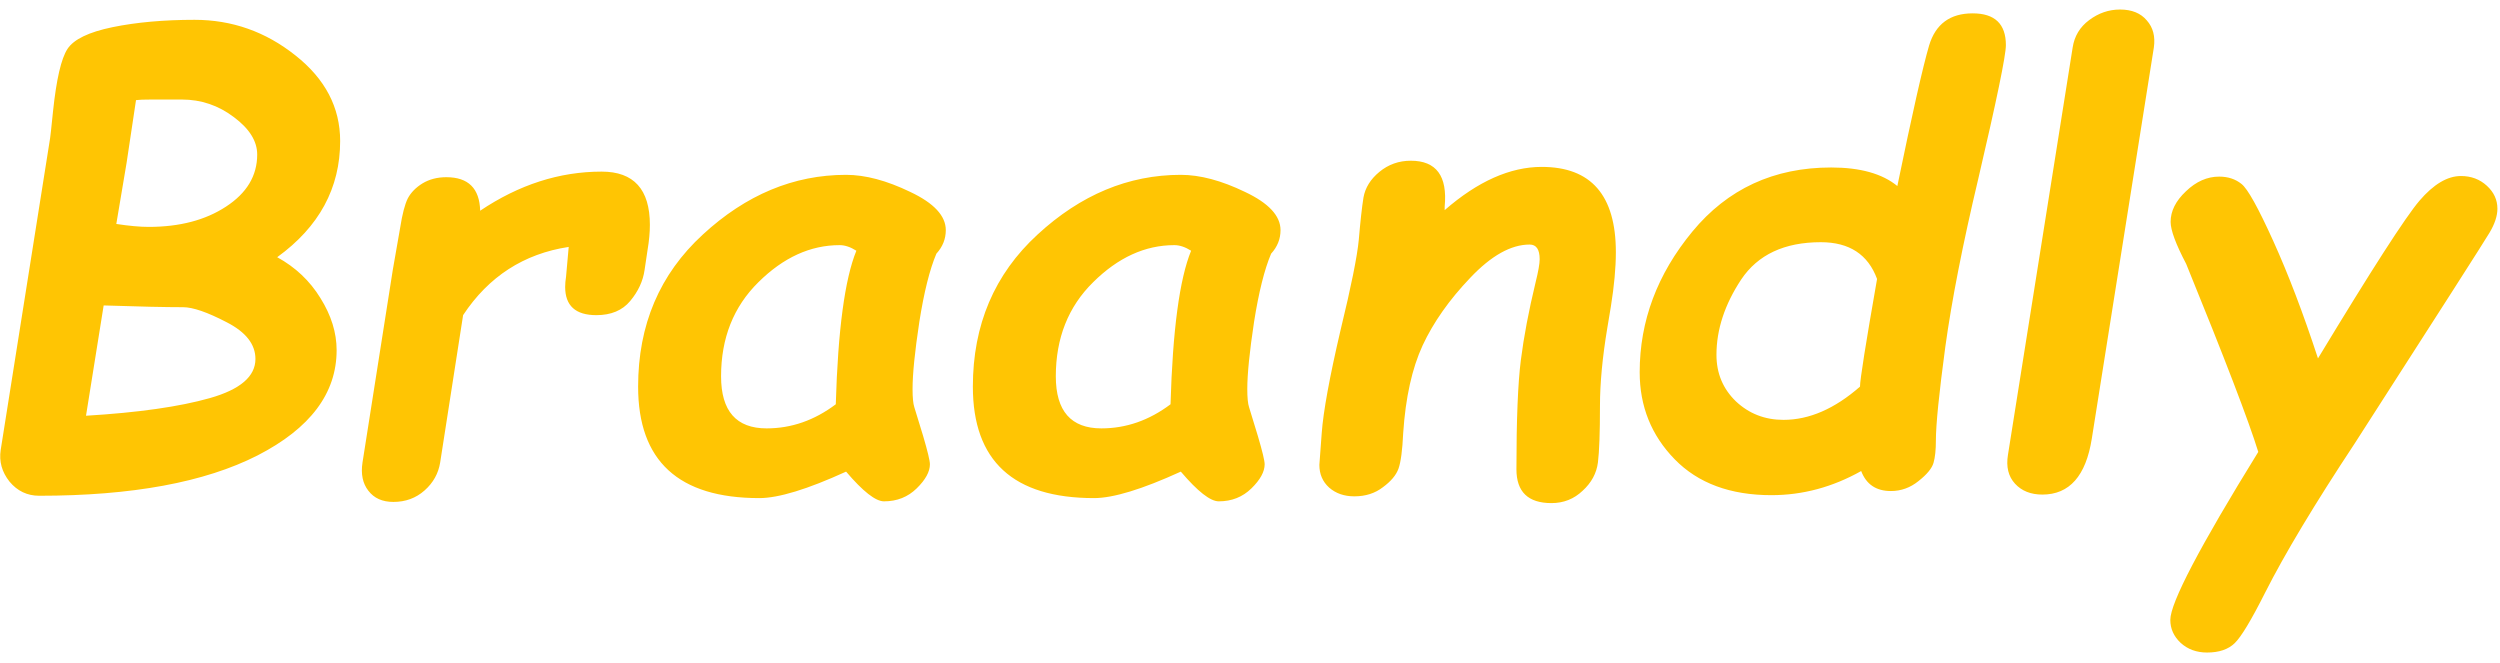 <svg width="166" height="44" viewBox="0 0 166 44" fill="none" xmlns="http://www.w3.org/2000/svg">
<path d="M18.406 17.078C19.617 17.742 20.574 18.647 21.277 19.793C21.994 20.939 22.352 22.091 22.352 23.25C22.352 26.115 20.6 28.445 17.098 30.242C13.595 32.026 8.764 32.918 2.605 32.918C1.811 32.918 1.154 32.605 0.633 31.98C0.125 31.342 -0.07 30.639 0.047 29.871L3.328 9.168C3.341 9.116 3.406 8.517 3.523 7.371C3.745 5.262 4.064 3.888 4.48 3.25C4.897 2.612 5.893 2.13 7.469 1.805C9.057 1.479 10.874 1.316 12.918 1.316C15.405 1.316 17.638 2.104 19.617 3.68C21.596 5.242 22.586 7.137 22.586 9.363C22.586 12.488 21.193 15.06 18.406 17.078ZM12.078 6.609H10.047C9.552 6.609 9.214 6.622 9.031 6.648L8.406 10.809L7.723 14.871C8.582 15.001 9.298 15.066 9.871 15.066C11.928 15.066 13.641 14.617 15.008 13.719C16.388 12.82 17.078 11.668 17.078 10.262C17.078 9.376 16.564 8.549 15.535 7.781C14.507 7 13.354 6.609 12.078 6.609ZM6.883 20.281L5.711 27.605C9.174 27.397 11.915 27.006 13.934 26.434C15.952 25.861 16.961 24.995 16.961 23.836C16.961 22.859 16.323 22.046 15.047 21.395C13.771 20.73 12.807 20.398 12.156 20.398C10.997 20.398 9.24 20.359 6.883 20.281ZM42.801 17.918C42.697 18.66 42.378 19.35 41.844 19.988C41.323 20.613 40.574 20.926 39.598 20.926C38.217 20.926 37.527 20.301 37.527 19.051C37.527 18.842 37.547 18.615 37.586 18.367L37.762 16.395C34.78 16.85 32.443 18.361 30.75 20.926L29.227 30.711C29.109 31.44 28.764 32.059 28.191 32.566C27.619 33.074 26.928 33.328 26.121 33.328C25.392 33.328 24.838 33.081 24.461 32.586C24.083 32.104 23.953 31.479 24.07 30.711L26.082 17.918L26.57 15.125C26.713 14.213 26.883 13.562 27.078 13.172C27.287 12.781 27.612 12.449 28.055 12.176C28.51 11.902 29.038 11.766 29.637 11.766C31.095 11.766 31.844 12.508 31.883 13.992C34.461 12.26 37.15 11.395 39.949 11.395C42.085 11.395 43.152 12.573 43.152 14.93C43.152 15.438 43.1 15.997 42.996 16.609L42.801 17.918ZM56.18 31.316C53.615 32.488 51.694 33.074 50.418 33.074C45.053 33.074 42.371 30.607 42.371 25.672C42.371 21.57 43.803 18.204 46.668 15.574C49.533 12.931 52.703 11.609 56.18 11.609C57.456 11.609 58.875 11.987 60.438 12.742C62.013 13.484 62.801 14.331 62.801 15.281C62.801 15.867 62.592 16.388 62.176 16.844C61.733 17.885 61.355 19.396 61.043 21.375C60.743 23.354 60.594 24.838 60.594 25.828C60.594 26.401 60.633 26.805 60.711 27.039L61.297 28.953C61.596 29.969 61.746 30.594 61.746 30.828C61.746 31.323 61.453 31.857 60.867 32.43C60.281 33.003 59.559 33.289 58.699 33.289C58.139 33.289 57.3 32.632 56.18 31.316ZM56.863 16.648C56.473 16.401 56.102 16.277 55.75 16.277C53.81 16.277 52.013 17.098 50.359 18.738C48.706 20.366 47.879 22.449 47.879 24.988C47.879 27.293 48.888 28.445 50.906 28.445C52.547 28.445 54.077 27.912 55.496 26.844C55.639 21.922 56.095 18.523 56.863 16.648ZM78.406 31.316C75.841 32.488 73.921 33.074 72.644 33.074C67.28 33.074 64.598 30.607 64.598 25.672C64.598 21.57 66.03 18.204 68.894 15.574C71.759 12.931 74.93 11.609 78.406 11.609C79.682 11.609 81.102 11.987 82.664 12.742C84.24 13.484 85.027 14.331 85.027 15.281C85.027 15.867 84.819 16.388 84.402 16.844C83.96 17.885 83.582 19.396 83.269 21.375C82.97 23.354 82.82 24.838 82.82 25.828C82.82 26.401 82.859 26.805 82.938 27.039L83.523 28.953C83.823 29.969 83.973 30.594 83.973 30.828C83.973 31.323 83.68 31.857 83.094 32.43C82.508 33.003 81.785 33.289 80.926 33.289C80.366 33.289 79.526 32.632 78.406 31.316ZM79.09 16.648C78.699 16.401 78.328 16.277 77.977 16.277C76.037 16.277 74.24 17.098 72.586 18.738C70.932 20.366 70.106 22.449 70.106 24.988C70.106 27.293 71.115 28.445 73.133 28.445C74.773 28.445 76.303 27.912 77.723 26.844C77.866 21.922 78.322 18.523 79.09 16.648ZM95.926 13.953C98.126 12.039 100.275 11.082 102.371 11.082C105.652 11.082 107.293 12.97 107.293 16.746C107.293 17.775 107.182 18.979 106.961 20.359L106.727 21.766C106.401 23.719 106.238 25.451 106.238 26.961C106.238 28.732 106.193 29.982 106.102 30.711C106.01 31.427 105.672 32.052 105.086 32.586C104.513 33.133 103.823 33.406 103.016 33.406C101.466 33.406 100.691 32.658 100.691 31.16C100.691 27.866 100.789 25.451 100.984 23.914C101.18 22.365 101.505 20.646 101.961 18.758C102.143 18.029 102.234 17.514 102.234 17.215C102.234 16.564 102.013 16.238 101.57 16.238C100.333 16.238 99.018 16.974 97.625 18.445C96.232 19.904 95.177 21.401 94.461 22.938C93.758 24.461 93.328 26.401 93.172 28.758C93.12 29.891 93.016 30.678 92.859 31.121C92.703 31.551 92.358 31.961 91.824 32.352C91.303 32.755 90.672 32.957 89.93 32.957C89.253 32.957 88.693 32.762 88.25 32.371C87.82 31.98 87.606 31.479 87.606 30.867L87.762 28.758C87.866 27.326 88.283 25.047 89.012 21.922C89.715 19.031 90.118 17.033 90.223 15.926C90.327 14.702 90.431 13.764 90.535 13.113C90.652 12.462 91.004 11.896 91.59 11.414C92.189 10.919 92.885 10.672 93.68 10.672C95.372 10.672 96.121 11.688 95.926 13.719V13.953ZM125.984 12.352C126.974 7.547 127.677 4.435 128.094 3.016C128.523 1.596 129.487 0.887 130.984 0.887C132.456 0.887 133.191 1.59 133.191 2.996C133.191 3.686 132.579 6.648 131.355 11.883C130.327 16.206 129.598 19.923 129.168 23.035C128.751 26.134 128.543 28.204 128.543 29.246C128.543 29.871 128.491 30.366 128.387 30.73C128.283 31.095 127.951 31.499 127.391 31.941C126.844 32.384 126.232 32.605 125.555 32.605C124.578 32.605 123.921 32.163 123.582 31.277C121.681 32.345 119.695 32.879 117.625 32.879C114.891 32.879 112.749 32.085 111.199 30.496C109.65 28.908 108.875 26.98 108.875 24.715C108.875 21.316 110.04 18.204 112.371 15.379C114.715 12.54 117.788 11.121 121.59 11.121C123.517 11.121 124.982 11.531 125.984 12.352ZM124.637 18.523C124.038 16.896 122.794 16.082 120.906 16.082C118.484 16.082 116.72 16.909 115.613 18.562C114.52 20.216 113.973 21.883 113.973 23.562C113.973 24.787 114.402 25.815 115.262 26.648C116.134 27.469 117.189 27.879 118.426 27.879C120.132 27.879 121.824 27.143 123.504 25.672C123.504 25.216 123.882 22.833 124.637 18.523ZM138.895 29.129C138.504 31.603 137.41 32.84 135.613 32.84C134.845 32.84 134.24 32.599 133.797 32.117C133.354 31.635 133.198 30.997 133.328 30.203L137.625 3.152C137.742 2.397 138.107 1.792 138.719 1.336C139.344 0.867 140.027 0.633 140.77 0.633C141.551 0.633 142.143 0.874 142.547 1.355C142.964 1.824 143.12 2.423 143.016 3.152L138.895 29.129ZM149.949 30.008C149.324 27.977 147.729 23.816 145.164 17.527C144.474 16.212 144.129 15.281 144.129 14.734C144.129 14.018 144.467 13.341 145.145 12.703C145.822 12.052 146.557 11.727 147.352 11.727C147.938 11.727 148.432 11.889 148.836 12.215C149.24 12.527 149.943 13.79 150.945 16.004C151.948 18.217 152.938 20.815 153.914 23.797C157.482 17.898 159.728 14.409 160.652 13.328C161.59 12.234 162.508 11.688 163.406 11.688C164.083 11.688 164.656 11.902 165.125 12.332C165.594 12.762 165.828 13.27 165.828 13.855C165.828 14.337 165.652 14.871 165.301 15.457C164.962 16.03 161.98 20.691 156.355 29.441C153.686 33.478 151.701 36.785 150.398 39.363C149.487 41.173 148.816 42.286 148.387 42.703C147.957 43.12 147.345 43.328 146.551 43.328C145.848 43.328 145.262 43.113 144.793 42.684C144.337 42.254 144.109 41.746 144.109 41.16C144.109 40.027 146.056 36.31 149.949 30.008Z" fill="#FFC503"/>
</svg>
